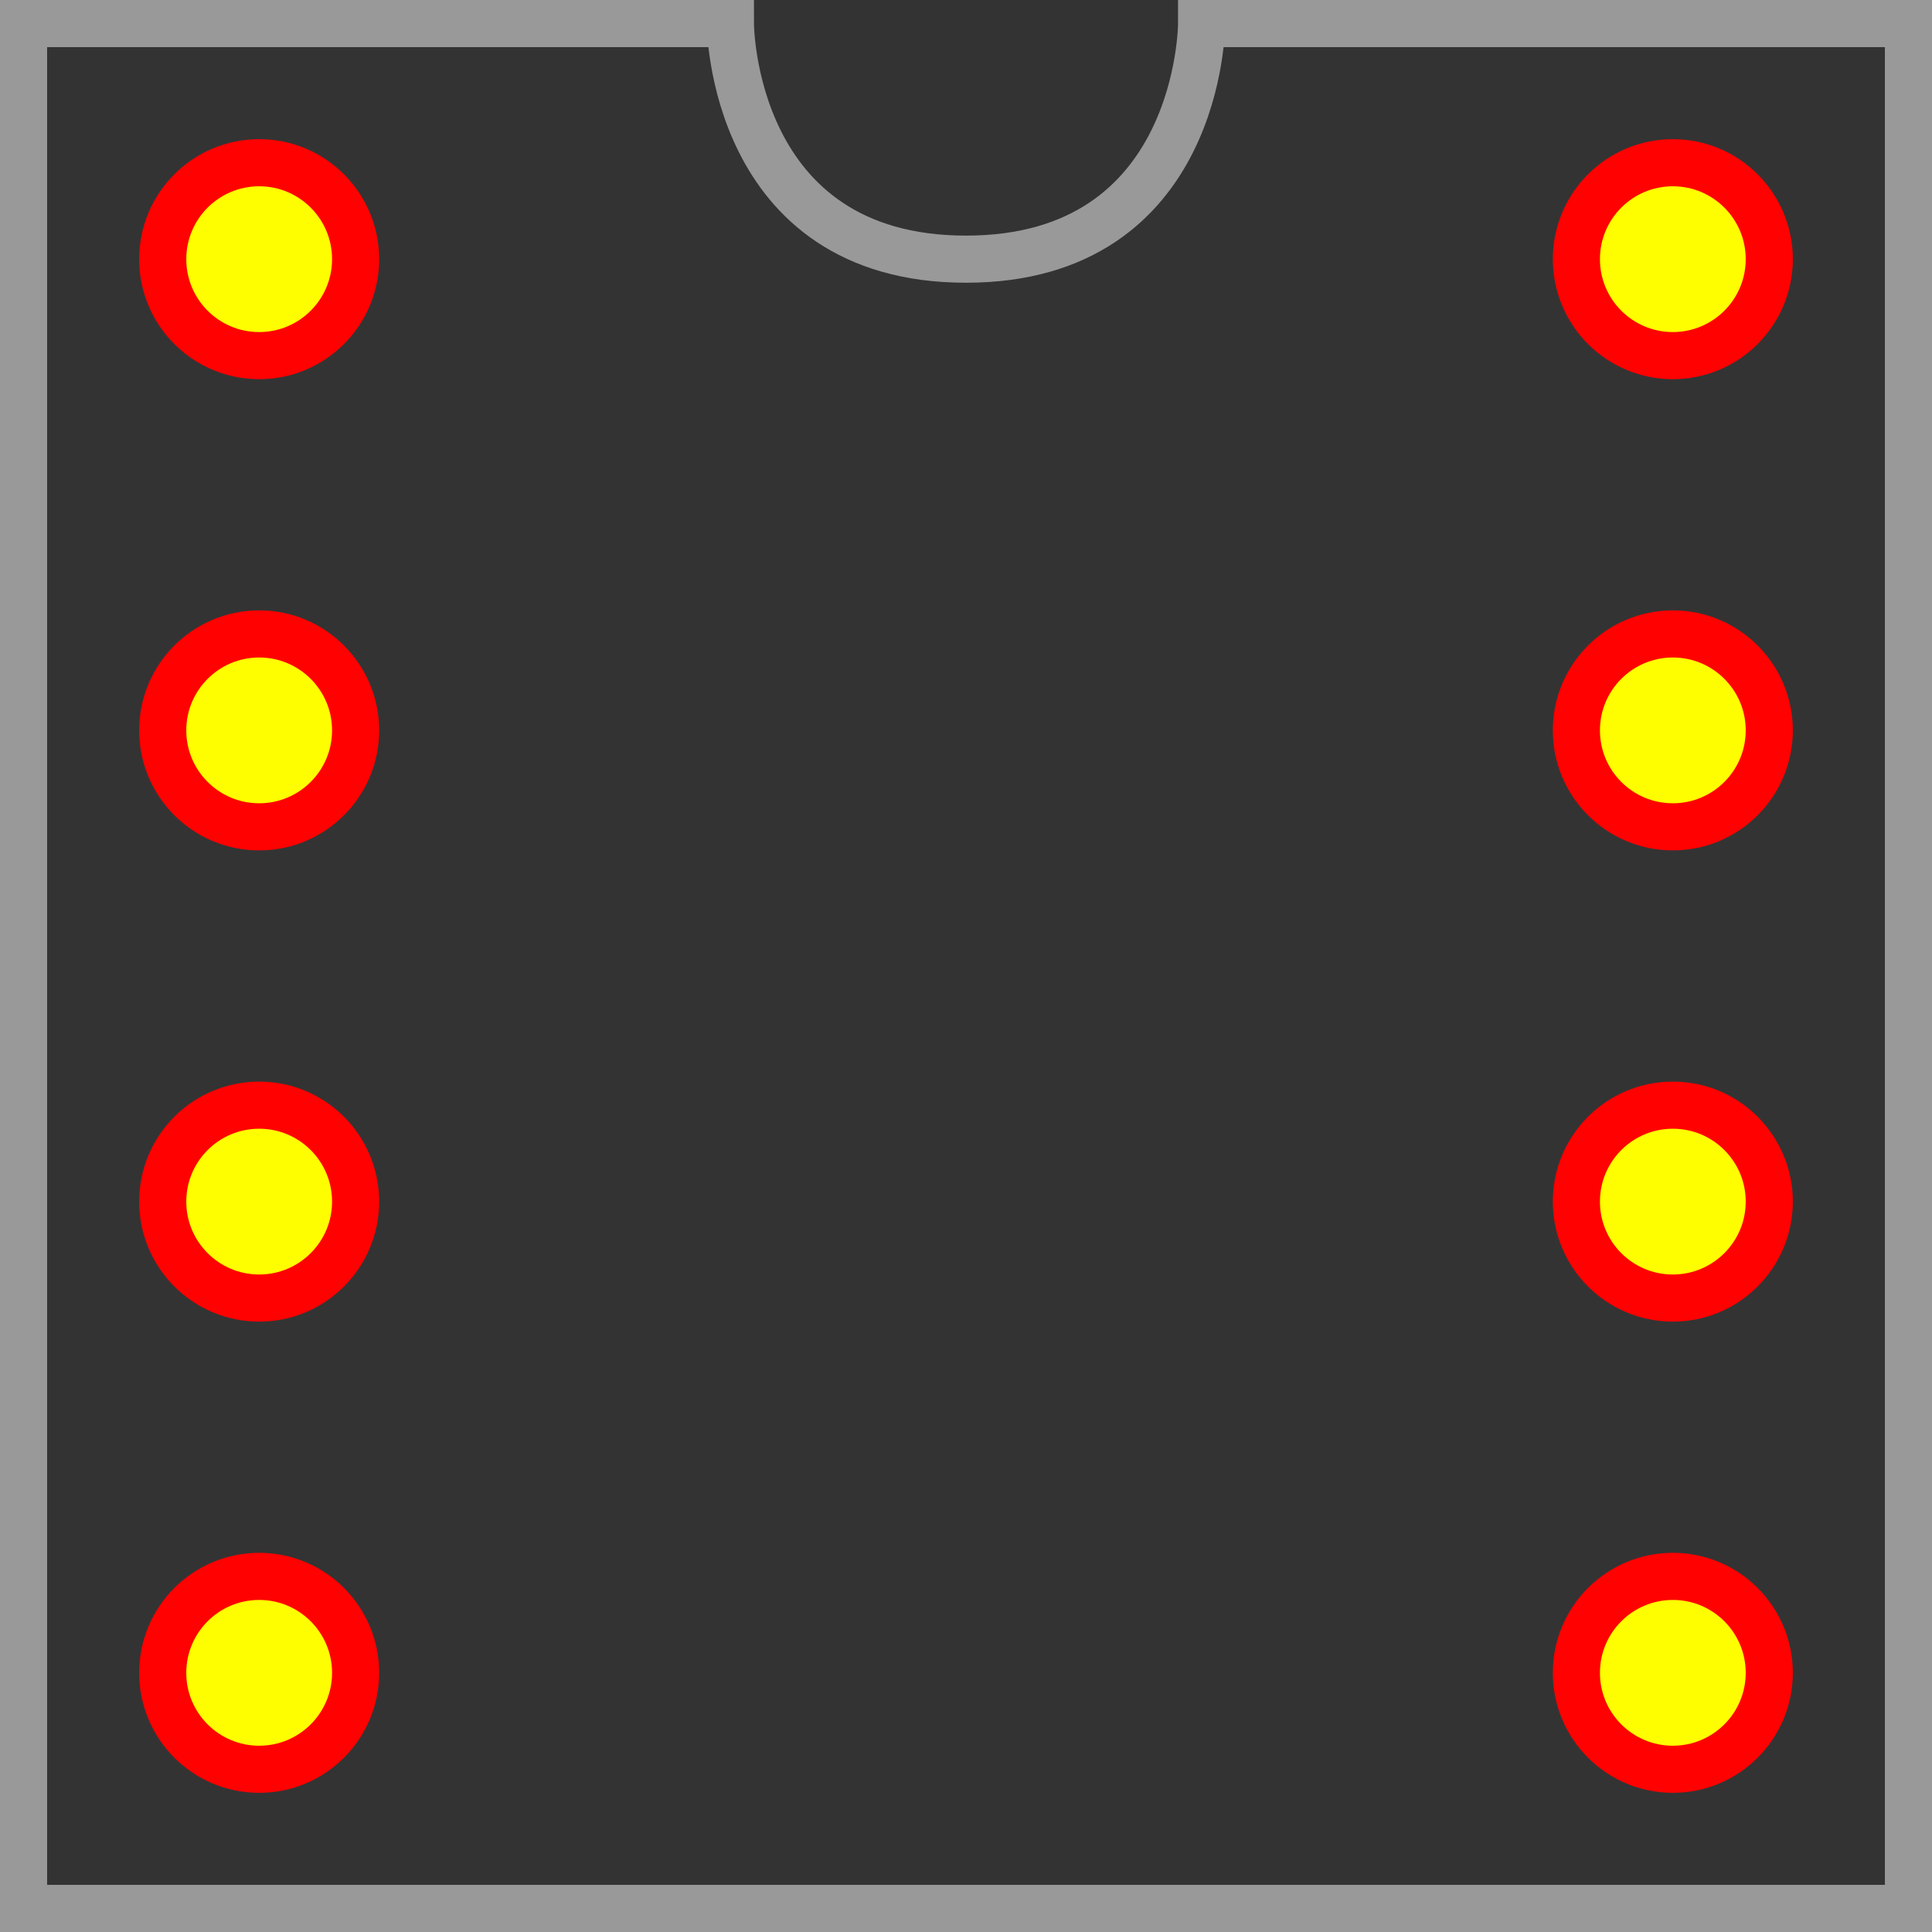 <?xml version="1.0" encoding="UTF-8" standalone="no"?>
<!-- Created with Inkscape (http://www.inkscape.org/) -->

<svg
   xmlns:dc="http://purl.org/dc/elements/1.1/"
   xmlns:cc="http://creativecommons.org/ns#"
   xmlns:rdf="http://www.w3.org/1999/02/22-rdf-syntax-ns#"
   xmlns:svg="http://www.w3.org/2000/svg"
   xmlns="http://www.w3.org/2000/svg"
   xmlns:sodipodi="http://sodipodi.sourceforge.net/DTD/sodipodi-0.dtd"
   xmlns:inkscape="http://www.inkscape.org/namespaces/inkscape"
   width="0.41in"
   height="0.41in"
   viewBox="0 0 104.14 104.14"
   version="1.1"
   id="svg8"
   inkscape:version="0.92.2 (5c3e80d, 2017-08-06)"
   sodipodi:docname="dip8.svg">
  <rect x="0" y="0" width="104.14" height="104.14" fill="#333333" stroke="none"/>
  <defs
     id="defs2" />
  <sodipodi:namedview
     id="base"
     pagecolor="#ffffff"
     bordercolor="#666666"
     borderopacity="1.0"
     inkscape:pageopacity="0.0"
     inkscape:pageshadow="2"
     inkscape:zoom="6.6136927"
     inkscape:cx="97.727614"
     inkscape:cy="-86.260173"
     inkscape:document-units="in"
     inkscape:current-layer="layer1"
     showgrid="true"
     units="in"
     scale-x="254"
     inkscape:snap-bbox="true"
     inkscape:snap-bbox-midpoints="true"
     fit-margin-top="0"
     fit-margin-left="0"
     fit-margin-right="0"
     fit-margin-bottom="0"
     inkscape:window-width="3840"
     inkscape:window-height="2116"
     inkscape:window-x="0"
     inkscape:window-y="0"
     inkscape:window-maximized="1">
    <inkscape:grid
       type="xygrid"
       id="grid815"
       spacingx="12.7"
       spacingy="12.7"
       originx="-798.83"
       originy="-1713.23" />
  </sodipodi:namedview>
  <g
     inkscape:groupmode="layer"
     id="layer2"
     inkscape:label="Base"
     style="display:none"
     transform="translate(-798.83,-1152.63)">
    <rect
       style="color:#000000;clip-rule:nonzero;display:inline;overflow:visible;visibility:visible;opacity:1;isolation:auto;color-interpolation:sRGB;color-interpolation-filters:linearRGB;fill:#eeeeee;fill-opacity:1;fill-rule:nonzero;stroke:none;stroke-width:2.54;stroke-linecap:round;stroke-linejoin:miter;stroke-miterlimit:4;stroke-dasharray:none;stroke-dashoffset:0;stroke-opacity:1;marker:none;color-rendering:auto;image-rendering:auto;shape-rendering:auto;text-rendering:auto;enable-background:accumulate"
       id="rect878"
       width="533.4"
       height="406.4"
       x="622.3"
       y="1128.5" />
  </g>
  <g
     inkscape:label="Layer 1"
     inkscape:groupmode="layer"
     id="layer1"
     transform="translate(-798.83,-1152.63)">
    <circle
       style="color:#000000;clip-rule:nonzero;display:inline;overflow:visible;visibility:visible;opacity:1;isolation:auto;color-interpolation:sRGB;color-interpolation-filters:linearRGB;fill:#fffe00;fill-opacity:1;fill-rule:nonzero;stroke:#ff0101;stroke-width:2.54;stroke-linecap:round;stroke-linejoin:miter;stroke-miterlimit:4;stroke-dasharray:none;stroke-dashoffset:0;stroke-opacity:1;marker:none;color-rendering:auto;image-rendering:auto;shape-rendering:auto;text-rendering:auto;enable-background:accumulate"
       id="path817"
       cx="812.8"
       cy="1166.6"
       r="5.199"
       inkscape:label="hole:1:31:51" />
    <circle
       style="color:#000000;clip-rule:nonzero;display:inline;overflow:visible;visibility:visible;opacity:1;isolation:auto;color-interpolation:sRGB;color-interpolation-filters:linearRGB;fill:#fffe00;fill-opacity:1;fill-rule:nonzero;stroke:#ff0101;stroke-width:2.54;stroke-linecap:round;stroke-linejoin:miter;stroke-miterlimit:4;stroke-dasharray:none;stroke-dashoffset:0;stroke-opacity:1;marker:none;color-rendering:auto;image-rendering:auto;shape-rendering:auto;text-rendering:auto;enable-background:accumulate"
       id="path817-3"
       cx="812.8"
       cy="1192"
       r="5.199"
       inkscape:label="hole:2:=1" />
    <circle
       style="color:#000000;clip-rule:nonzero;display:inline;overflow:visible;visibility:visible;opacity:1;isolation:auto;color-interpolation:sRGB;color-interpolation-filters:linearRGB;fill:#fffe00;fill-opacity:1;fill-rule:nonzero;stroke:#ff0101;stroke-width:2.54;stroke-linecap:round;stroke-linejoin:miter;stroke-miterlimit:4;stroke-dasharray:none;stroke-dashoffset:0;stroke-opacity:1;marker:none;color-rendering:auto;image-rendering:auto;shape-rendering:auto;text-rendering:auto;enable-background:accumulate"
       id="path817-6"
       cx="812.8"
       cy="1217.4"
       r="5.199"
       inkscape:label="hole:3:=1" />
    <circle
       style="color:#000000;clip-rule:nonzero;display:inline;overflow:visible;visibility:visible;opacity:1;isolation:auto;color-interpolation:sRGB;color-interpolation-filters:linearRGB;fill:#fffe00;fill-opacity:1;fill-rule:nonzero;stroke:#ff0101;stroke-width:2.54;stroke-linecap:round;stroke-linejoin:miter;stroke-miterlimit:4;stroke-dasharray:none;stroke-dashoffset:0;stroke-opacity:1;marker:none;color-rendering:auto;image-rendering:auto;shape-rendering:auto;text-rendering:auto;enable-background:accumulate"
       id="path817-3-7"
       cx="812.8"
       cy="1242.8"
       r="5.199"
       inkscape:label="hole:4:=1" />
    <circle
       style="color:#000000;clip-rule:nonzero;display:inline;overflow:visible;visibility:visible;opacity:1;isolation:auto;color-interpolation:sRGB;color-interpolation-filters:linearRGB;fill:#fffe00;fill-opacity:1;fill-rule:nonzero;stroke:#ff0101;stroke-width:2.54;stroke-linecap:round;stroke-linejoin:miter;stroke-miterlimit:4;stroke-dasharray:none;stroke-dashoffset:0;stroke-opacity:1;marker:none;color-rendering:auto;image-rendering:auto;shape-rendering:auto;text-rendering:auto;enable-background:accumulate"
       id="path817-5"
       cx="889"
       cy="1166.6"
       r="5.199"
       inkscape:label="hole:8:=1" />
    <circle
       style="color:#000000;clip-rule:nonzero;display:inline;overflow:visible;visibility:visible;opacity:1;isolation:auto;color-interpolation:sRGB;color-interpolation-filters:linearRGB;fill:#fffe00;fill-opacity:1;fill-rule:nonzero;stroke:#ff0101;stroke-width:2.54;stroke-linecap:round;stroke-linejoin:miter;stroke-miterlimit:4;stroke-dasharray:none;stroke-dashoffset:0;stroke-opacity:1;marker:none;color-rendering:auto;image-rendering:auto;shape-rendering:auto;text-rendering:auto;enable-background:accumulate"
       id="path817-3-3"
       cx="889"
       cy="1192"
       r="5.199"
       inkscape:label="hole:7:=1" />
    <circle
       style="color:#000000;clip-rule:nonzero;display:inline;overflow:visible;visibility:visible;opacity:1;isolation:auto;color-interpolation:sRGB;color-interpolation-filters:linearRGB;fill:#fffe00;fill-opacity:1;fill-rule:nonzero;stroke:#ff0101;stroke-width:2.54;stroke-linecap:round;stroke-linejoin:miter;stroke-miterlimit:4;stroke-dasharray:none;stroke-dashoffset:0;stroke-opacity:1;marker:none;color-rendering:auto;image-rendering:auto;shape-rendering:auto;text-rendering:auto;enable-background:accumulate"
       id="path817-6-5"
       cx="889"
       cy="1217.4"
       r="5.199"
       inkscape:label="hole:6:=1" />
    <circle
       style="color:#000000;clip-rule:nonzero;display:inline;overflow:visible;visibility:visible;opacity:1;isolation:auto;color-interpolation:sRGB;color-interpolation-filters:linearRGB;fill:#fffe00;fill-opacity:1;fill-rule:nonzero;stroke:#ff0101;stroke-width:2.54;stroke-linecap:round;stroke-linejoin:miter;stroke-miterlimit:4;stroke-dasharray:none;stroke-dashoffset:0;stroke-opacity:1;marker:none;color-rendering:auto;image-rendering:auto;shape-rendering:auto;text-rendering:auto;enable-background:accumulate"
       id="path817-3-7-6"
       cx="889"
       cy="1242.8"
       r="5.199"
       inkscape:label="hole:5:=1" />
    <path
       style="fill:none;fill-rule:evenodd;stroke:#999999;stroke-width:2.54;stroke-linecap:butt;stroke-linejoin:miter;stroke-miterlimit:4;stroke-dasharray:none;stroke-opacity:1"
       d="m 800.1,1153.9 h 38.1 c 0,0 1e-5,12.7 12.7,12.7 12.7,0 12.7,-12.7 12.7,-12.7 h 38.1 v 101.6 h -101.6 z"
       id="path876"
       inkscape:connector-curvature="0"
       sodipodi:nodetypes="ccsccccc" />
  </g>
</svg>
